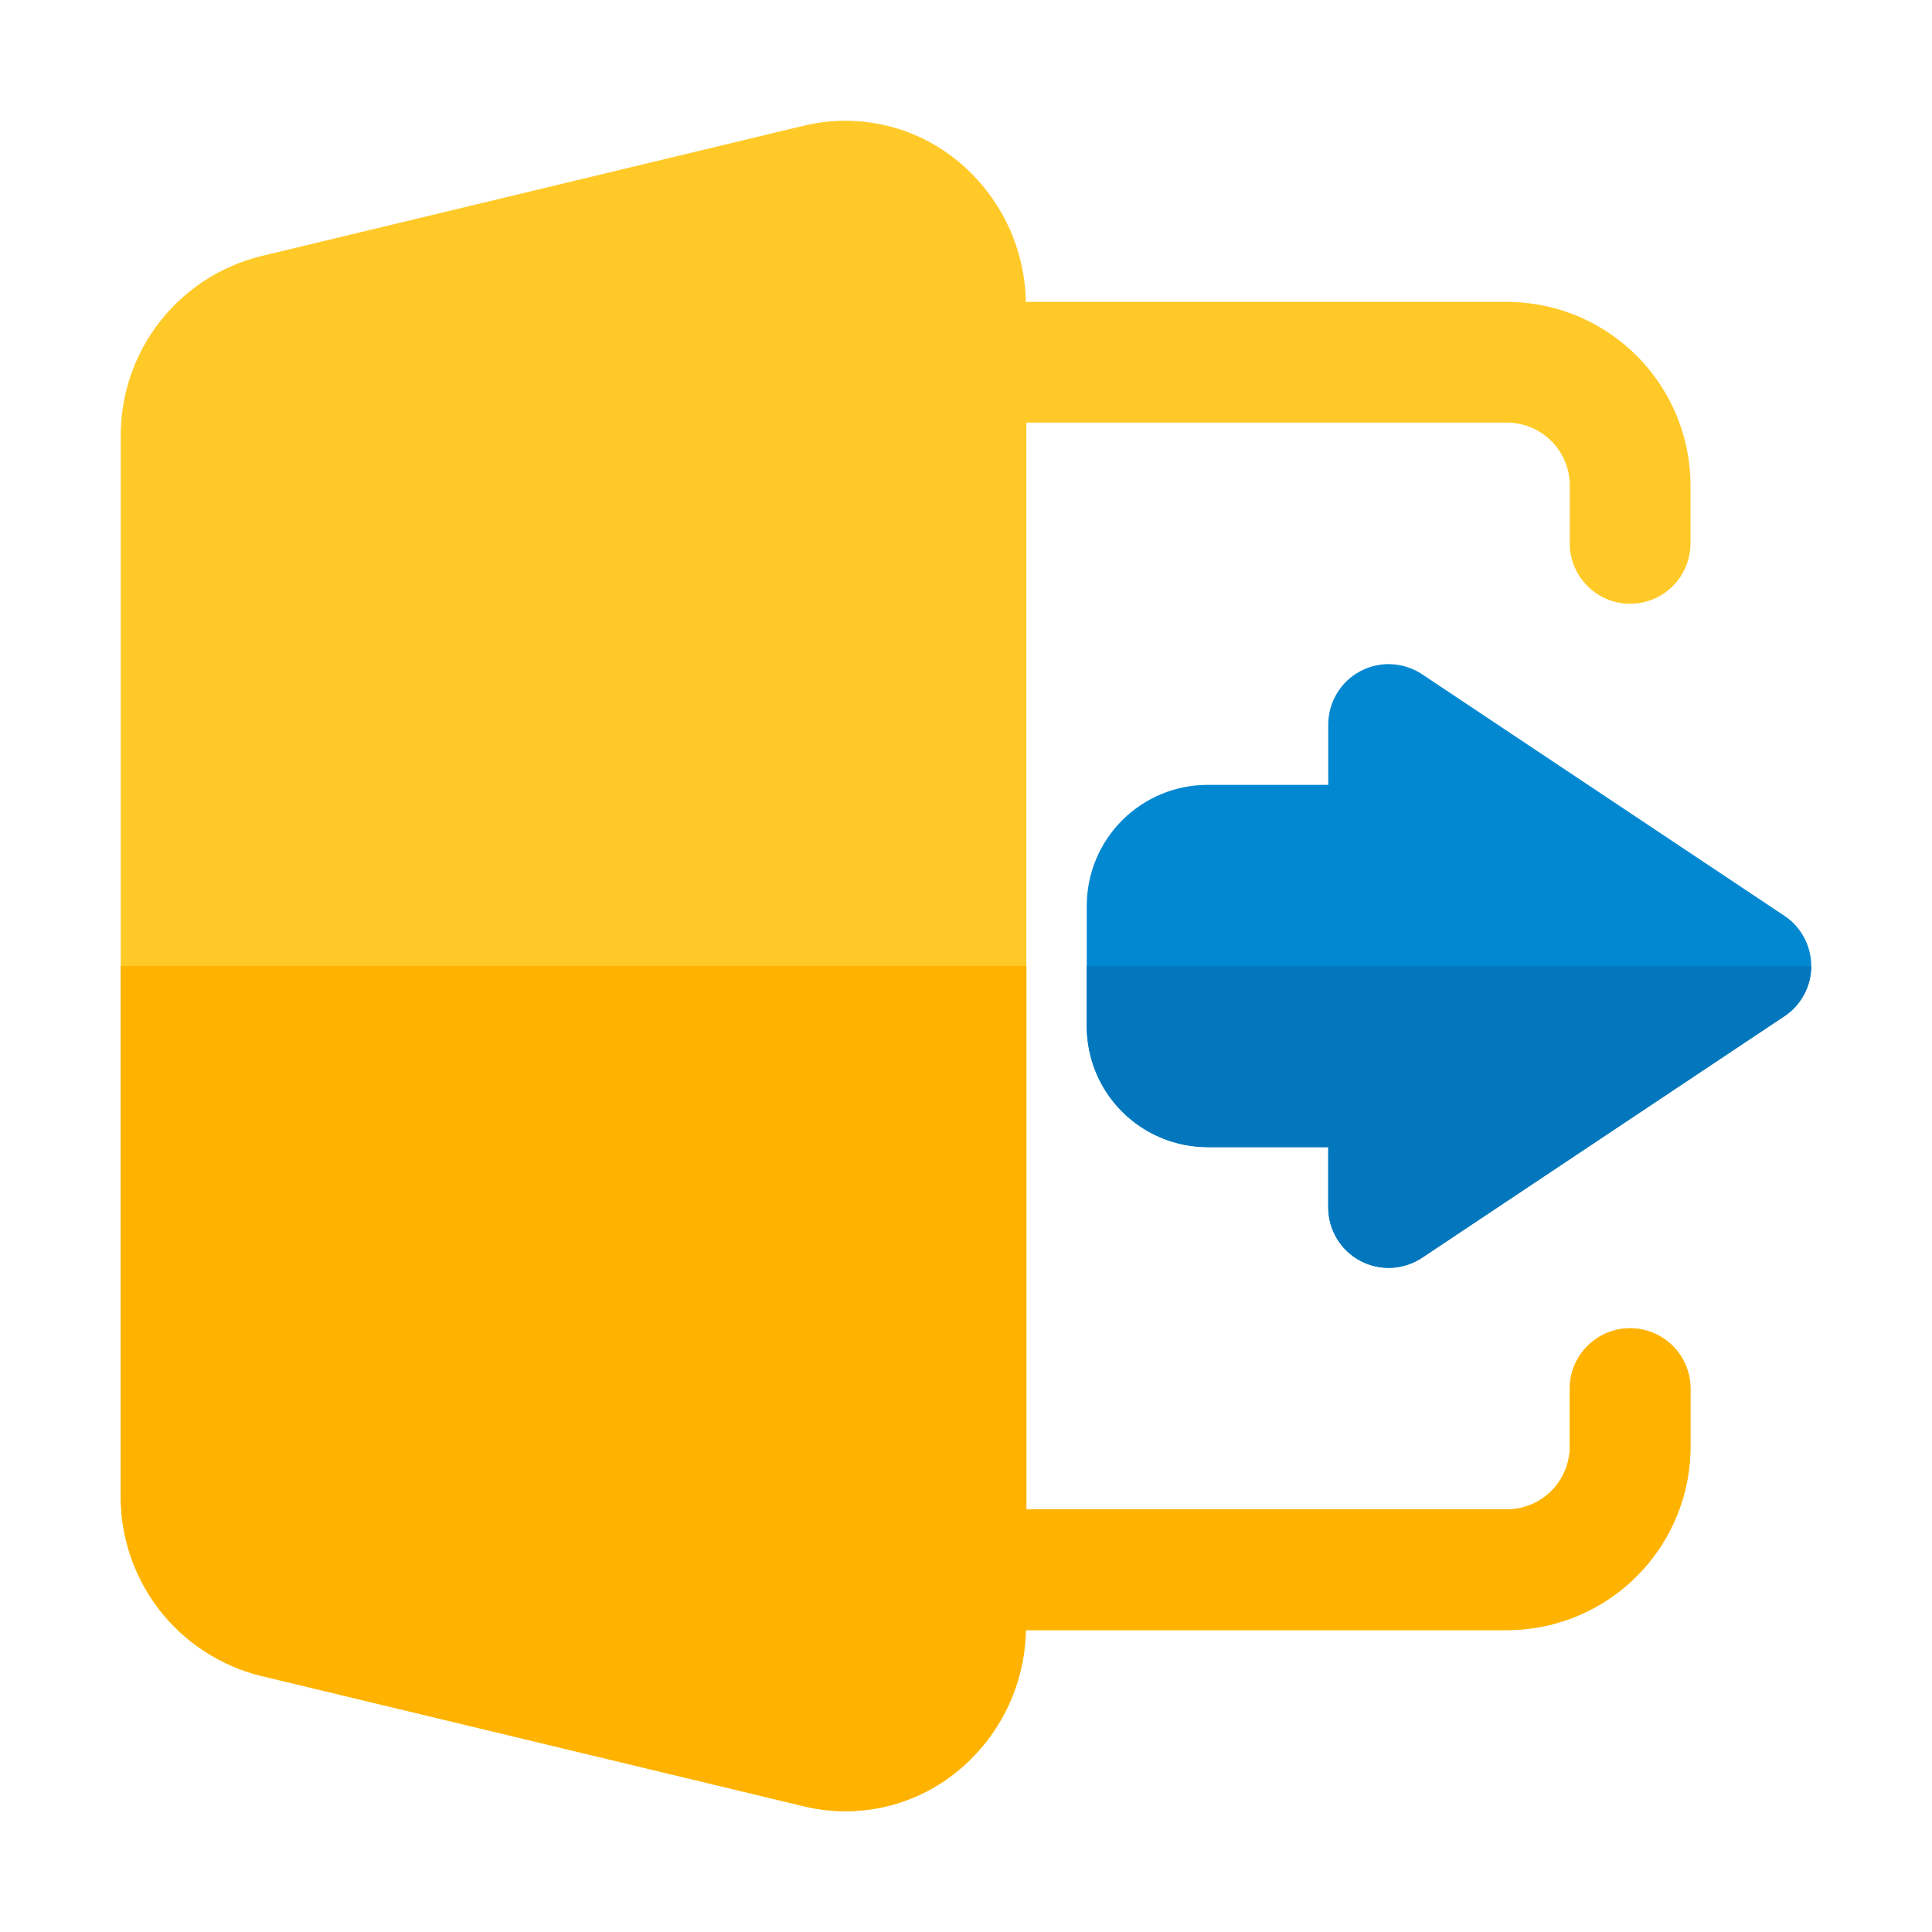 <svg width="24" height="24" viewBox="0 0 24 24" fill="none" xmlns="http://www.w3.org/2000/svg">
<path d="M20.25 7.5C20.449 7.5 20.64 7.421 20.78 7.28C20.921 7.14 21 6.949 21 6.75V6.061C21.008 5.457 20.775 4.874 20.353 4.441C19.931 4.007 19.355 3.759 18.75 3.75H12.743C12.738 3.408 12.656 3.072 12.505 2.766C12.354 2.46 12.137 2.19 11.87 1.978C11.608 1.77 11.303 1.624 10.977 1.552C10.65 1.48 10.312 1.483 9.987 1.561L3.237 3.183C2.737 3.308 2.292 3.598 1.977 4.007C1.662 4.415 1.494 4.918 1.5 5.434V18.566C1.494 19.082 1.662 19.585 1.977 19.994C2.292 20.402 2.737 20.692 3.237 20.817L9.987 22.439C10.312 22.517 10.651 22.52 10.977 22.448C11.303 22.376 11.609 22.23 11.87 22.022C12.137 21.809 12.354 21.54 12.505 21.234C12.656 20.928 12.738 20.591 12.743 20.25H18.75C19.355 20.241 19.931 19.993 20.353 19.559C20.775 19.126 21.008 18.543 21 17.939V17.25C21 17.051 20.921 16.86 20.78 16.72C20.64 16.579 20.449 16.5 20.25 16.5C20.051 16.5 19.86 16.579 19.72 16.72C19.579 16.86 19.5 17.051 19.5 17.25V17.939C19.508 18.145 19.433 18.347 19.293 18.499C19.152 18.651 18.957 18.741 18.75 18.75H12.75V5.25H18.75C18.957 5.259 19.152 5.349 19.293 5.501C19.433 5.653 19.508 5.855 19.5 6.061V6.75C19.5 6.949 19.579 7.14 19.72 7.28C19.86 7.421 20.051 7.5 20.25 7.5Z" fill="#FFCA28"/>
<path d="M20.25 16.5C20.051 16.5 19.86 16.579 19.72 16.72C19.579 16.86 19.5 17.051 19.5 17.25V17.939C19.508 18.145 19.433 18.347 19.293 18.499C19.152 18.651 18.957 18.741 18.75 18.75H12.75V12H1.5V18.566C1.494 19.082 1.662 19.585 1.977 19.994C2.292 20.402 2.737 20.692 3.237 20.817L9.987 22.438C10.312 22.517 10.651 22.52 10.977 22.448C11.303 22.376 11.609 22.23 11.87 22.022C12.137 21.809 12.354 21.54 12.505 21.234C12.656 20.928 12.738 20.591 12.743 20.25H18.75C19.355 20.241 19.931 19.993 20.353 19.559C20.775 19.126 21.008 18.543 21 17.939V17.25C21 17.051 20.921 16.86 20.78 16.72C20.64 16.579 20.449 16.5 20.25 16.5Z" fill="#FFB300"/>
<path d="M22.166 11.376L17.666 8.376C17.553 8.301 17.422 8.257 17.286 8.251C17.151 8.244 17.016 8.275 16.896 8.339C16.776 8.403 16.676 8.498 16.607 8.615C16.537 8.731 16.5 8.864 16.5 9V9.75H15C14.602 9.75 14.221 9.909 13.94 10.19C13.659 10.471 13.501 10.852 13.5 11.25V12.75C13.501 13.148 13.659 13.529 13.94 13.81C14.221 14.091 14.602 14.249 15 14.25H16.5V15C16.5 15.136 16.537 15.269 16.607 15.385C16.676 15.502 16.776 15.597 16.896 15.661C17.016 15.725 17.151 15.756 17.286 15.749C17.422 15.742 17.553 15.699 17.666 15.624L22.166 12.624C22.269 12.556 22.353 12.463 22.411 12.354C22.47 12.245 22.5 12.123 22.5 12C22.5 11.877 22.47 11.755 22.411 11.646C22.353 11.537 22.269 11.444 22.166 11.376Z" fill="#0288D1"/>
<path d="M13.5 12V12.75C13.501 13.148 13.659 13.529 13.94 13.81C14.221 14.091 14.602 14.249 15 14.25H16.5V15C16.5 15.136 16.537 15.269 16.607 15.385C16.676 15.502 16.776 15.597 16.896 15.661C17.016 15.725 17.151 15.756 17.286 15.749C17.422 15.742 17.553 15.699 17.666 15.624L22.166 12.624C22.269 12.556 22.353 12.463 22.411 12.354C22.47 12.245 22.5 12.123 22.5 12H13.5Z" fill="#0277BD"/>
</svg>
